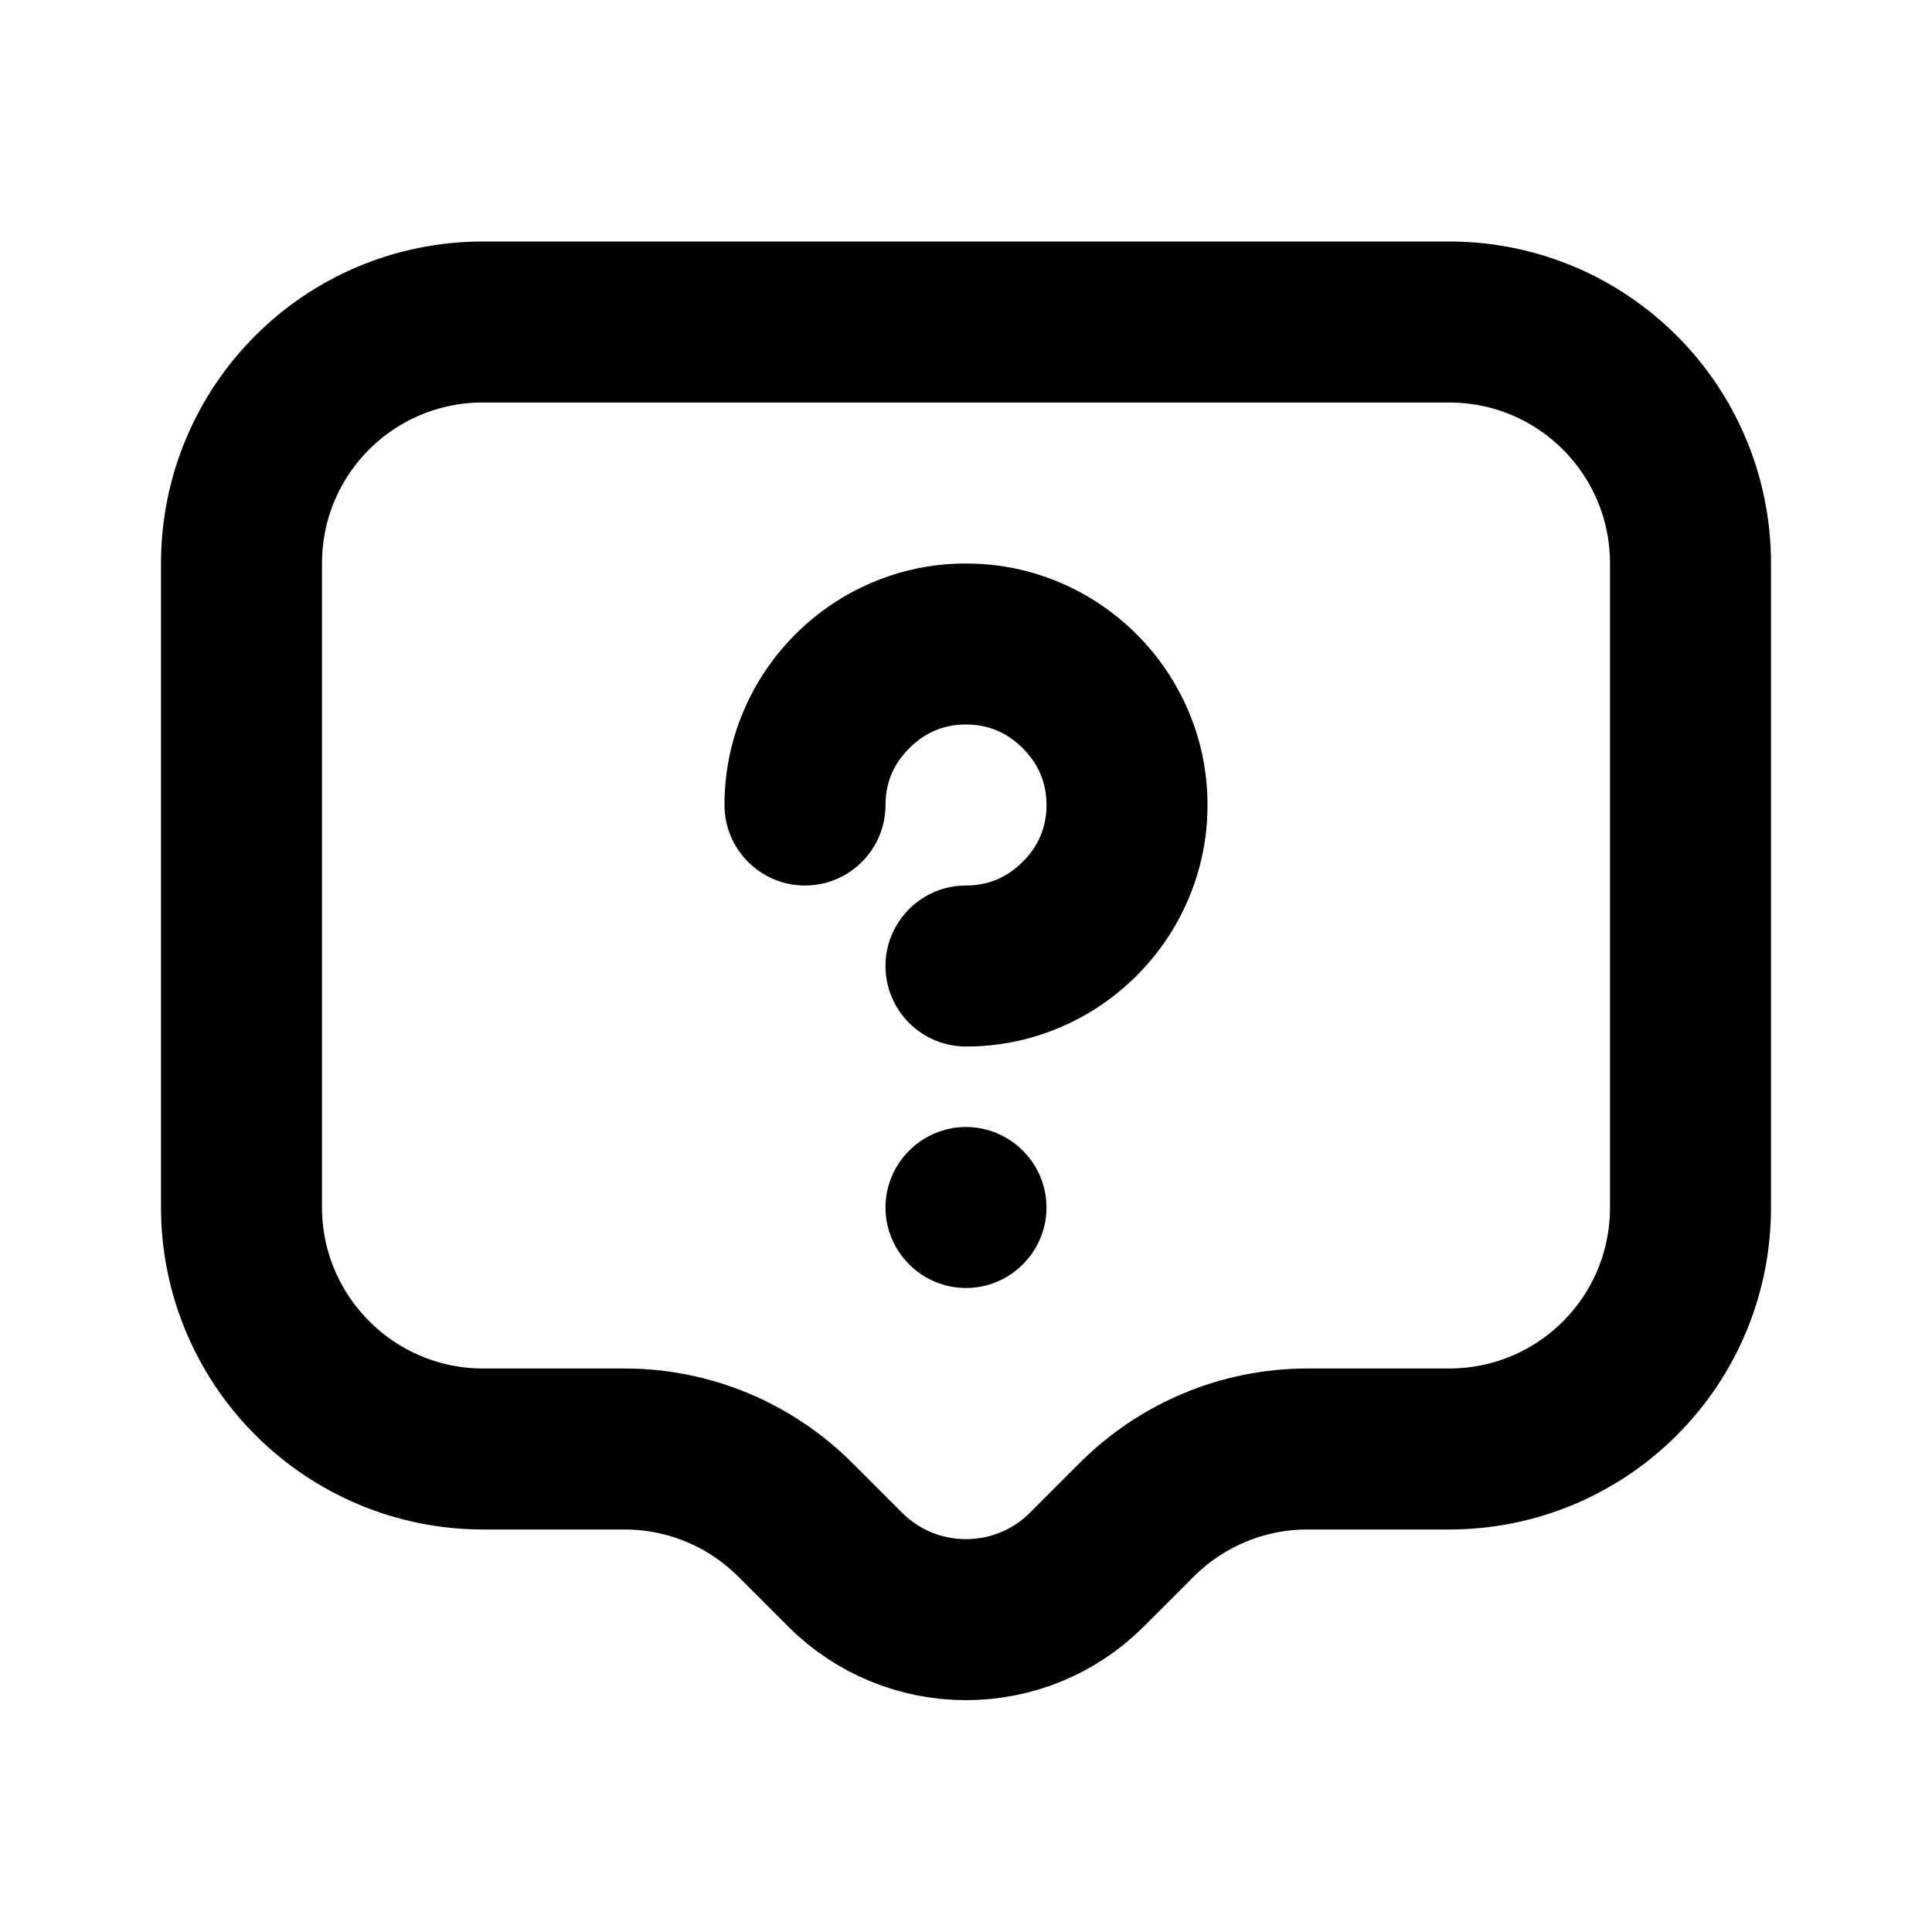 <svg xmlns="http://www.w3.org/2000/svg" xmlns:xlink="http://www.w3.org/1999/xlink" width="24" height="24" viewBox="0 0 24 24" fill="none"><defs><rect id="path_0" x="0" y="0" width="24" height="24" /><rect id="path_1" x="0" y="0" width="24" height="24" /></defs><g opacity="1" transform="translate(0 0)  rotate(0 12 12)"><mask id="bg-mask-0" fill="white"><use xlink:href="#path_0"></use></mask><g mask="url(#bg-mask-0)" ><g opacity="1" transform="translate(0 0)  rotate(0 12 12)"><mask id="bg-mask-1" fill="white"><use xlink:href="#path_1"></use></mask><g mask="url(#bg-mask-1)" ><path  id="矩形 1" style="stroke:#000000; stroke-width:2; stroke-opacity:1; stroke-dasharray:0 0" transform="translate(3 4)  rotate(0 9 8.5)" d="M3,14L4.76,14C5.56,14 6.32,14.32 6.88,14.88L7.5,15.5C7.9,15.9 8.44,16.12 9,16.12C9.56,16.12 10.1,15.9 10.5,15.5L11.12,14.88C11.68,14.32 12.44,14 13.24,14L15,14C16.66,14 18,12.66 18,11L18,3C18,1.34 16.66,0 15,0L3,0C1.34,0 0,1.34 0,3L0,11C0,11.8 0.32,12.56 0.88,13.12C1.44,13.68 2.2,14 3,14Z " /><path id="圆形 1" fill-rule="evenodd" style="fill:#000000" transform="translate(11 14)  rotate(0 1 1)" opacity="1" d="M1,0C0.45,0 0,0.45 0,1C0,1.55 0.45,2 1,2C1.55,2 2,1.55 2,1C2,0.45 1.55,0 1,0Z " /><path id="圆形 1"  style="fill:#000000" transform="translate(10 8)  rotate(0 2 2)" opacity="1" d="M-1 2Q-1 1.391 -0.763 0.832Q-0.534 0.295 -0.12 -0.12Q0.295 -0.534 0.832 -0.763Q1.391 -1 2 -1Q2.609 -1 3.168 -0.763Q3.705 -0.534 4.12 -0.12Q4.534 0.295 4.763 0.832Q5 1.391 5 2Q5 2.609 4.763 3.168Q4.534 3.705 4.12 4.12Q3.705 4.534 3.168 4.763Q2.609 5 2 5Q1.902 5 1.805 4.981Q1.708 4.962 1.617 4.924Q1.526 4.886 1.444 4.831Q1.363 4.777 1.293 4.707Q1.223 4.637 1.169 4.556Q1.114 4.474 1.076 4.383Q1.038 4.292 1.019 4.195Q1 4.098 1 4Q1 3.902 1.019 3.805Q1.038 3.708 1.076 3.617Q1.114 3.526 1.169 3.444Q1.223 3.363 1.293 3.293Q1.363 3.223 1.444 3.169Q1.526 3.114 1.617 3.076Q1.708 3.038 1.805 3.019Q1.902 3 2 3Q2.411 3 2.705 2.705Q3 2.411 3 2Q3 1.589 2.705 1.295Q2.411 1 2 1Q1.589 1 1.295 1.295Q1 1.589 1 2Q1 2.098 0.981 2.195Q0.962 2.292 0.924 2.383Q0.886 2.474 0.831 2.556Q0.777 2.637 0.707 2.707Q0.637 2.777 0.556 2.831Q0.474 2.886 0.383 2.924Q0.292 2.962 0.195 2.981Q0.098 3 0 3Q-0.098 3 -0.195 2.981Q-0.292 2.962 -0.383 2.924Q-0.474 2.886 -0.556 2.831Q-0.637 2.777 -0.707 2.707Q-0.777 2.637 -0.831 2.556Q-0.886 2.474 -0.924 2.383Q-0.962 2.292 -0.981 2.195Q-1 2.098 -1 2Z " /><path  id="圆形 1" style="stroke:#000000; stroke-width:2; stroke-opacity:1; stroke-dasharray:0 0" transform="translate(10 8)  rotate(0 2 2)" d="" /></g></g></g></g></svg>